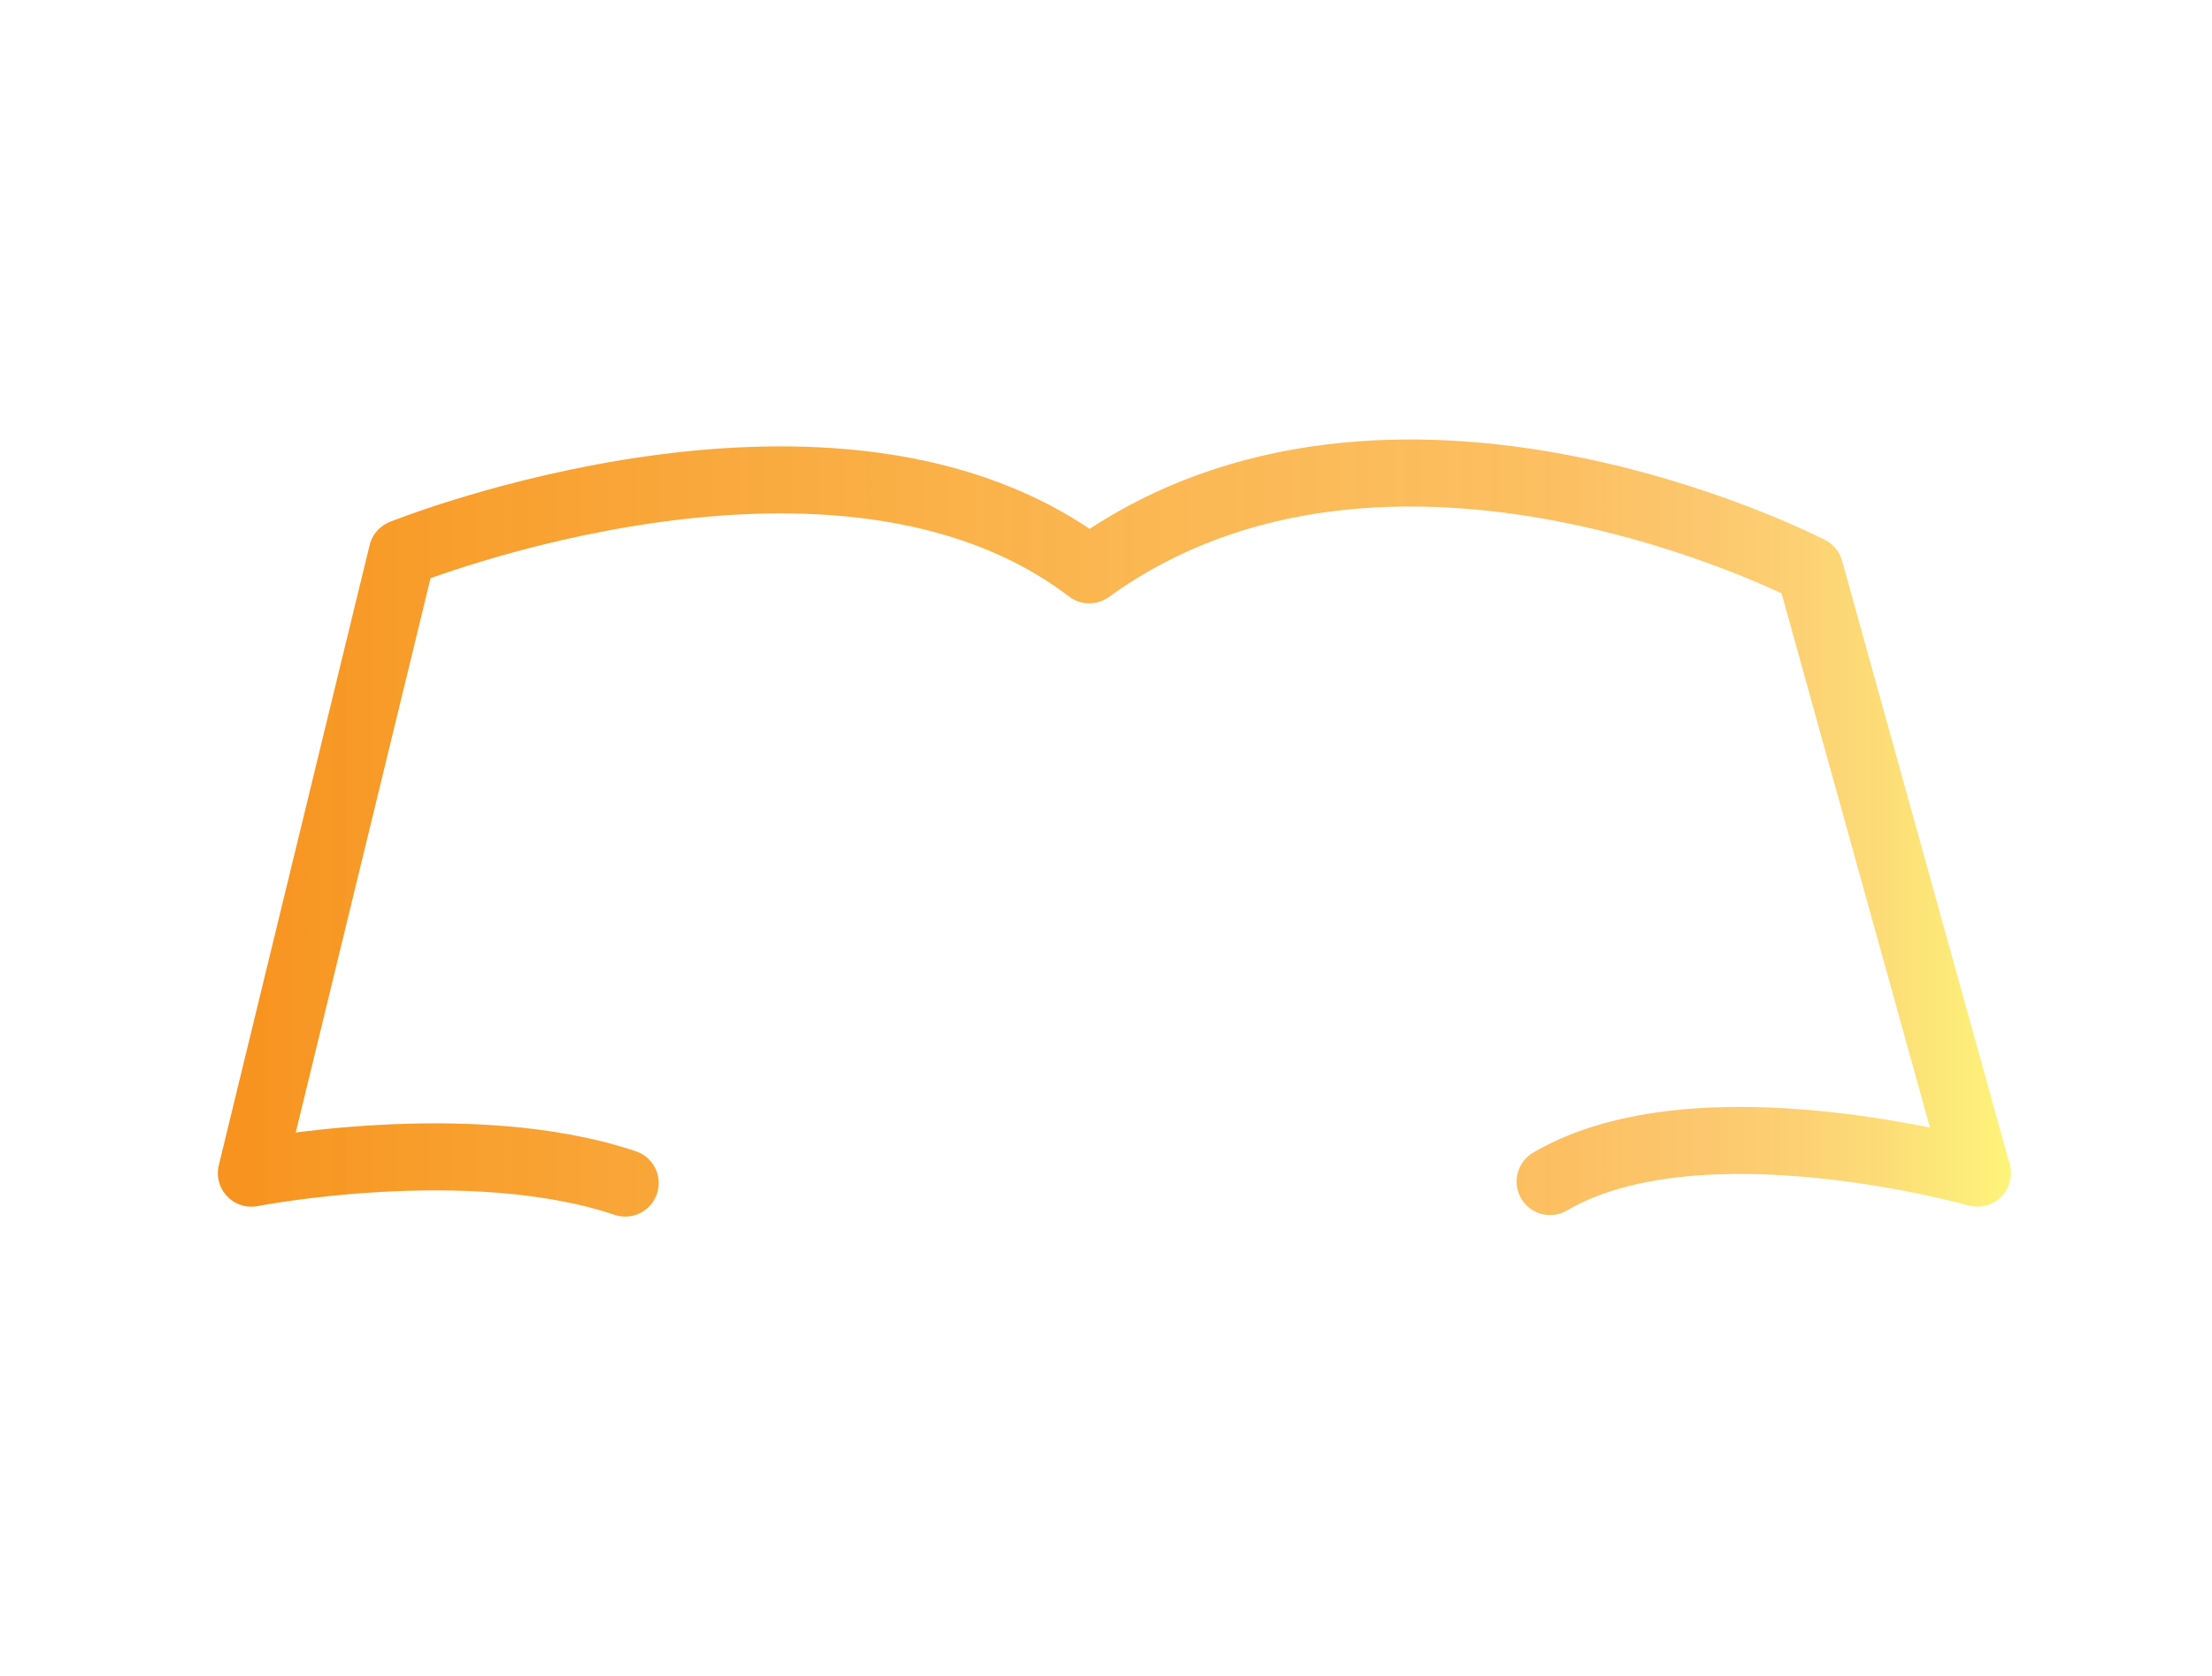 <svg xmlns="http://www.w3.org/2000/svg" viewBox="0 0 132 100" style="enable-background: new 0 0 132 100" xml:space="preserve">
<style>
.line{
    stroke-dashoffset: 0px;
    stroke-dasharray: 250px;
    animation: logo 6s infinite 1s;
}
@keyframes logo{
    0%{stroke-dashoffset: 0px; stroke-dasharray: 250px;}
    100%{stroke-dashoffset: 250px; stroke-dasharray: 240px;}
}</style>
    <linearGradient id="a" gradientUnits="userSpaceOnUse" x1="13" y1="49.405" x2="120" y2="49.405">
        <stop offset=".006" style="stop-color: #f7931e" />
        <stop offset=".147" style="stop-color: #f89c27; stop-opacity: 0.962" />
        <stop offset=".48" style="stop-color: #faab36; stop-opacity: 0.873" />
        <stop offset=".751" style="stop-color: #fbb03b; stop-opacity: 0.8" />
        <stop offset=".827" style="stop-color: #fbb33a; stop-opacity: 0.74" />
        <stop offset=".884" style="stop-color: #fbbd36; stop-opacity: 0.693" />
        <stop offset=".935" style="stop-color: #fbcd2f; stop-opacity: 0.652" />
        <stop offset=".983" style="stop-color: #fce425; stop-opacity: 0.614" />
        <stop offset="1" style="stop-color: #fcee21; stop-opacity: 0.6" />
    </linearGradient>
    <path class="line" d="M92.5 70.5c8.88-5.21 25.5-.5 25.5-.5l-10-36s-25-13-43 0c-15-11.46-41-1-41-1l-9 37s13-2.54 22.31.59" style="fill: none;stroke: url(#a);stroke-width: 4;stroke-linecap: round;stroke-linejoin: round;stroke-miterlimit: 10;" />
</svg>
